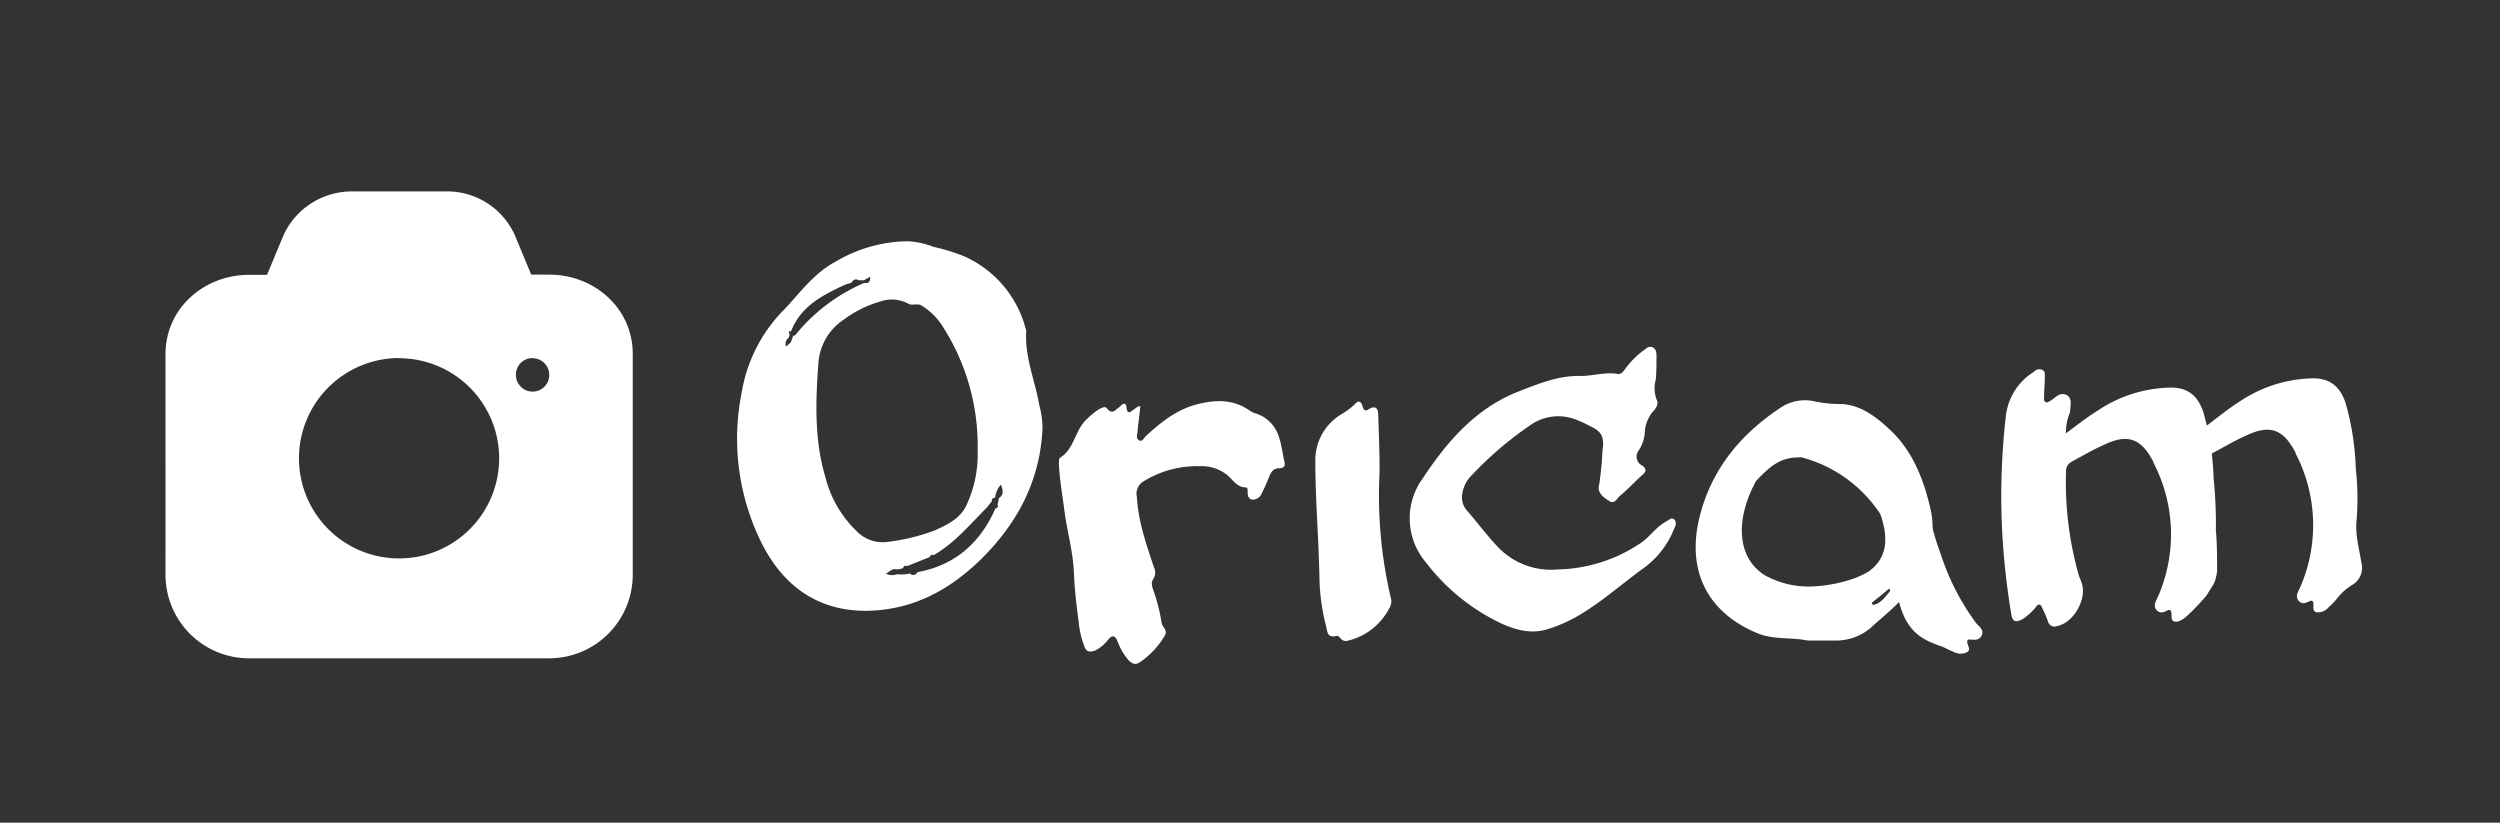 <svg id="Layer_1" data-name="Layer 1" xmlns="http://www.w3.org/2000/svg" viewBox="0 0 365.67 120.33"><rect x="0" y="0" width="365.67" height="120.33" fill="#333333" stroke="none"/><defs><style>.cls-1{fill:#fff;}</style></defs><title>logoOrinoco</title><path class="cls-1" d="M152.49,62.49c-.3,7.8-3.7,14.2-9.3,19.6-4.3,4.1-9.2,6.8-15.2,7.2-7.3.5-13.3-2.8-16.9-10.5a34.26,34.26,0,0,1-2.6-21.4,22.31,22.31,0,0,1,6.1-12c2.4-2.5,4.4-5.4,7.6-7.1a21,21,0,0,1,10.6-3,11.67,11.67,0,0,1,3.7.8,30.56,30.56,0,0,1,4.3,1.3A16,16,0,0,1,150,48a1.27,1.27,0,0,1,.1.6c-.2,3.7,1.3,7.1,1.9,10.6A13.93,13.93,0,0,1,152.49,62.49Zm-37-13.6c0,.2-.1.3-.1.5a1.05,1.05,0,0,0-.4,1.3c.4-.4.8-.6.8-1a1.42,1.42,0,0,0,.2-.6c.3.1.4-.2.6-.4a26.29,26.29,0,0,1,9.8-7.3c.7.1.9-.2.9-.9a7.26,7.26,0,0,0-.9.5h-.8c-.5-.3-.8,0-1.1.4a5.64,5.64,0,0,0-1.2.4c-3.2,1.5-6.2,3.1-7.6,6.7C115.39,48.39,115.29,48.49,115.49,48.89Zm16.6,34.2a2.92,2.92,0,0,1-.9.2c-.7-.2-1,.3-1.6.6a1.82,1.82,0,0,0,1.6.1,5.92,5.92,0,0,0,1.9-.1.67.67,0,0,0,1.1-.2c5.5-1,9.2-4.3,11.4-9.3.3-.1.5-.3.3-.6a2.92,2.92,0,0,0,.2-.9c.7-.5.7-1.1.3-2a3.3,3.3,0,0,0-.8,1.7.35.35,0,0,1-.1.2c-.3.1-.5.2-.4.5-.2.3-.5.6-.7.9-2.5,2.5-4.7,5.2-7.8,7a.42.42,0,0,0-.6.3c-1.1.4-2.2.9-3.3,1.3C132.29,82.69,132.19,82.79,132.09,83.09ZM143,65.79a32.28,32.28,0,0,0-4.9-17.7,9.75,9.75,0,0,0-3.3-3.4c-.7-.4-1.4.1-2-.3a5.06,5.06,0,0,0-4-.3,16.34,16.34,0,0,0-5.3,2.6,8.31,8.31,0,0,0-3.8,6.5c-.4,5.5-.6,11.1,1,16.5a16.56,16.56,0,0,0,4.6,8,5.3,5.3,0,0,0,4.3,1.6,29.39,29.39,0,0,0,7.1-1.7c2-.9,3.9-1.8,4.8-4A17.67,17.67,0,0,0,143,65.79Z"/><path class="cls-1" d="M264.41,93.69c-2.39-.5-4.89-.1-7.19-1-7.66-3.1-10.71-9.5-8.49-17.6,1.84-6.8,6.09-11.7,11.62-15.4a6.39,6.39,0,0,1,5-1,17,17,0,0,0,3.87.4c3.14.1,5.63,2.2,7.76,4.3,2.95,3,4.52,7.1,5.44,11.3s-.83,8.1-3.14,11.5c-1.56,2.3-3.78,3.9-5.72,5.7a7.8,7.8,0,0,1-4.89,1.8Zm.28-7.9a21.05,21.05,0,0,0,6.55-1.2,16.08,16.08,0,0,0,1.94-.9c3.21-2.16,2.9-5.53,1.85-8.5a19.81,19.81,0,0,0-11.54-8.3c-2.55,0-4,.6-6.66,3.5-.18.3-.28.6-.46.9-2.4,5-2.29,10.2,1.68,12.8A13.17,13.17,0,0,0,264.69,85.79Zm11.82.6c-.1-.1-.1-.2-.19-.3-.83.7-1.66,1.4-2.58,2.1.09.1.18.2.18.3C275.12,88.29,275.77,87.29,276.51,86.39Z"/><path class="cls-1" d="M275.86,77.28a62,62,0,0,1,1.08,8.34c.81,1.83.79,3,1.78,5,1.15,2,2.4,3,5.49,4a12.62,12.62,0,0,0,1.47.69,2.18,2.18,0,0,0,2.07.07c.65-.42-.14-1.11,0-1.69a.41.41,0,0,0,.18-.16c.67,0,1.44.27,1.88-.5s-.19-1.3-.68-1.78A35.12,35.12,0,0,1,283.85,81a36.69,36.69,0,0,1-1.93-7.39l0-.09"/><path class="cls-1" d="M302.18,63.39c1.6-1.2,3-2.3,4.6-3.3a19.72,19.72,0,0,1,10.8-3.4c2.7,0,4,1.5,4.7,3.6a39.26,39.26,0,0,1,1.5,9.7,64.83,64.83,0,0,1,.33,7.53c.18,2.15.18,3.88.18,6.06-.28,1.94-.65,1.94-1.5,3.47a35.91,35.91,0,0,1-3,3.14c-.56.44-1.2.9-1.8.7s-.2-1.1-.5-1.6a.35.35,0,0,1-.2-.1c-.6.2-1.2.7-1.8.1s-.2-1.3.1-1.9a22.7,22.7,0,0,0-.6-19.7v-.1c-1.8-3.5-3.8-4.2-7.3-2.5-1.6.7-3.1,1.6-4.6,2.4a1.55,1.55,0,0,0-.9,1.5,49.9,49.9,0,0,0,1.8,14.9c.1.5.4,1,.5,1.4.8,2.3-1.2,5.9-3.7,6.3a.93.93,0,0,1-1.2-.6,18.94,18.94,0,0,0-.9-2.1c-.2-.6-.6-.6-.9-.1a8.6,8.6,0,0,1-2,1.8c-.8.4-1.4.5-1.6-.7a112.4,112.4,0,0,1-1.3-11.5,102.1,102.1,0,0,1,.5-17.5,8.7,8.7,0,0,1,4.1-6.5,1.05,1.05,0,0,1,1.2-.3c.5.2.4.7.4,1.1,0,.9-.1,1.9-.1,2.8,0,.3-.1.6.2.8s.5-.1.8-.2c.7-.5,1.4-1.3,2.3-.8s.5,1.6.5,2.5A7.45,7.45,0,0,0,302.18,63.39Z"/><path class="cls-1" d="M322.72,62.3c1.6-1.2,3.26-2.56,4.86-3.56a19.72,19.72,0,0,1,10.8-3.4c2.7,0,4,1.5,4.7,3.6a39.26,39.26,0,0,1,1.5,9.7,38.61,38.61,0,0,1,.1,7.6c-.2,2,.4,4,.7,6a2.9,2.9,0,0,1-1.3,3.3,8.29,8.29,0,0,0-2.4,2.2,11.41,11.41,0,0,1-1.1,1.1,1.93,1.93,0,0,1-1.8.7c-.7-.2-.2-1.1-.5-1.6a.35.35,0,0,1-.2-.1c-.6.2-1.2.7-1.8.1s-.2-1.3.1-1.9a22.7,22.7,0,0,0-.6-19.7v-.1c-1.8-3.5-3.8-4.2-7.3-2.5-1.6.7-3.1,1.6-4.6,2.4a1.48,1.48,0,0,0-.9,1.5c.39,4.91.3,9.33,1,14.54.1.5-5.86,8.39-7,6.36-1.15-3.8,1.65-7.64,1.35-11.44-.4-5.9-1.08-15.43-.71-15.25C318.39,61.16,322.62,61.1,322.72,62.3Z"/><path class="cls-1" d="M227.89,83.29a22.46,22.46,0,0,0,12-3.8c1.4-.9,2.3-2.4,3.8-3.2.4-.2.8-.7,1.2-.3s.2.9,0,1.3a13,13,0,0,1-4.2,5.6c-3.2,2.3-6.1,4.9-9.4,6.9a20.88,20.88,0,0,1-4.8,2.2c-2.4.8-4.7.2-6.9-.8a29.89,29.89,0,0,1-11-8.9,9.93,9.93,0,0,1-.5-12.3c3.5-5.3,7.6-10.1,13.7-12.6,3.1-1.2,6.1-2.5,9.5-2.4,1.7,0,3.5-.6,5.3-.3.5.1.8-.3,1.1-.7a12.4,12.4,0,0,1,2.8-2.8c.4-.3.7-.6,1.2-.4s.6.7.6,1.2c0,1.2,0,2.3-.1,3.5a4.79,4.79,0,0,0,.1,2.9c.4.7-.1,1.4-.6,1.9a5.18,5.18,0,0,0-1.1,2.8,5.47,5.47,0,0,1-.9,2.8,1.45,1.45,0,0,0,.5,2.2c.7.5.6.9,0,1.4-1.1,1-2.1,2.1-3.2,3-.5.4-.8,1.3-1.6.8s-1.8-1.2-1.5-2.3a44,44,0,0,0,.5-5.1c.3-2-.1-2.8-1.9-3.6a14.72,14.72,0,0,0-2.2-1,7.11,7.11,0,0,0-6.6,1,51.07,51.07,0,0,0-8.3,7.1,4.82,4.82,0,0,0-1.5,2.8,2.94,2.94,0,0,0,.6,2.4c1.5,1.7,2.9,3.6,4.4,5.2A10.75,10.75,0,0,0,227.89,83.29Z"/><path class="cls-1" d="M166.79,59.39c-.1,1.3-.3,2.5-.4,3.7,0,.4-.3,1,.2,1.3s.7-.3,1-.6c2.2-2,4.4-3.8,7.3-4.6,2.7-.7,5.3-.9,7.8.8a4.35,4.35,0,0,0,.7.4,5.18,5.18,0,0,1,3.7,3.6c.4,1.2.5,2.4.8,3.6.1.6-.1.9-.8.9s-1.1.4-1.4,1.1a27.18,27.18,0,0,1-1.1,2.5,1.5,1.5,0,0,1-1.4,1c-.6-.1-.7-.6-.7-1.2,0-.3,0-.6-.3-.6-1.3,0-1.9-1.2-2.8-1.9a6,6,0,0,0-3.9-1.2,14.88,14.88,0,0,0-8.2,2.2,2.09,2.09,0,0,0-1,2.3c.2,3.6,1.4,7,2.5,10.3a1.73,1.73,0,0,1-.1,1.7c-.5.7,0,1.5.2,2.2a27.27,27.27,0,0,1,1,4.1c0,.7,1.1,1.2.4,2.1a11.92,11.92,0,0,1-3.6,3.8c-.6.4-1.1.2-1.6-.3a9.19,9.19,0,0,1-1.6-2.7c-.4-1.1-.9-1-1.5-.2a5.5,5.5,0,0,1-1.9,1.5c-.7.2-1.2.2-1.5-.7a13,13,0,0,1-.8-3.4c-.3-2.3-.6-4.7-.7-7.1-.1-3.2-1-6.2-1.4-9.3-.3-2.3-.7-4.5-.8-6.8a2.22,2.22,0,0,1,.1-.9c2.2-1.3,2.2-4.1,4-5.7a11.51,11.51,0,0,1,1.7-1.4c.4-.2.9-.5,1.2-.2.8,1.1,1.3.2,1.9-.2.3-.3.9-.9,1,.2.1.8.4.7.9.3C166.09,59.79,166.19,59.49,166.79,59.39Z"/><path class="cls-1" d="M201.79,69a65.57,65.57,0,0,0,1.7,18.7,1.94,1.94,0,0,1-.3,1.3,9.21,9.21,0,0,1-6,4.7,1,1,0,0,1-1-.2c-.2-.2-.4-.5-.6-.5-1.6.4-1.4-.7-1.7-1.7a30.92,30.92,0,0,1-.9-6.8c-.1-5.7-.6-11.4-.6-17.1a7.8,7.8,0,0,1,3.8-6.8,10.44,10.44,0,0,0,2-1.5c.5-.6.9-.4,1.1.3s.4.8,1,.4c.9-.5,1.3-.1,1.3.9C201.69,63.59,201.79,66.29,201.79,69Z"/><path class="cls-1" d="M51.63,28a11,11,0,0,0-10.12,6.31c-.82,1.95-1.63,3.92-2.45,5.89H36.41c-6.53,0-12.2,4.87-12.2,11.59V84.09a12.22,12.22,0,0,0,12.2,12.2H80.35a12.23,12.23,0,0,0,12.2-12.2V51.76c0-6.72-5.67-11.59-12.2-11.59H77.7l-2.42-5.82A10.84,10.84,0,0,0,65.12,28Zm6.75,24.4A14.64,14.64,0,1,1,43.73,67,14.67,14.67,0,0,1,58.38,52.37Zm19.53,0a2.44,2.44,0,1,1-2.45,2.44A2.44,2.44,0,0,1,77.91,52.37Z"/></svg>